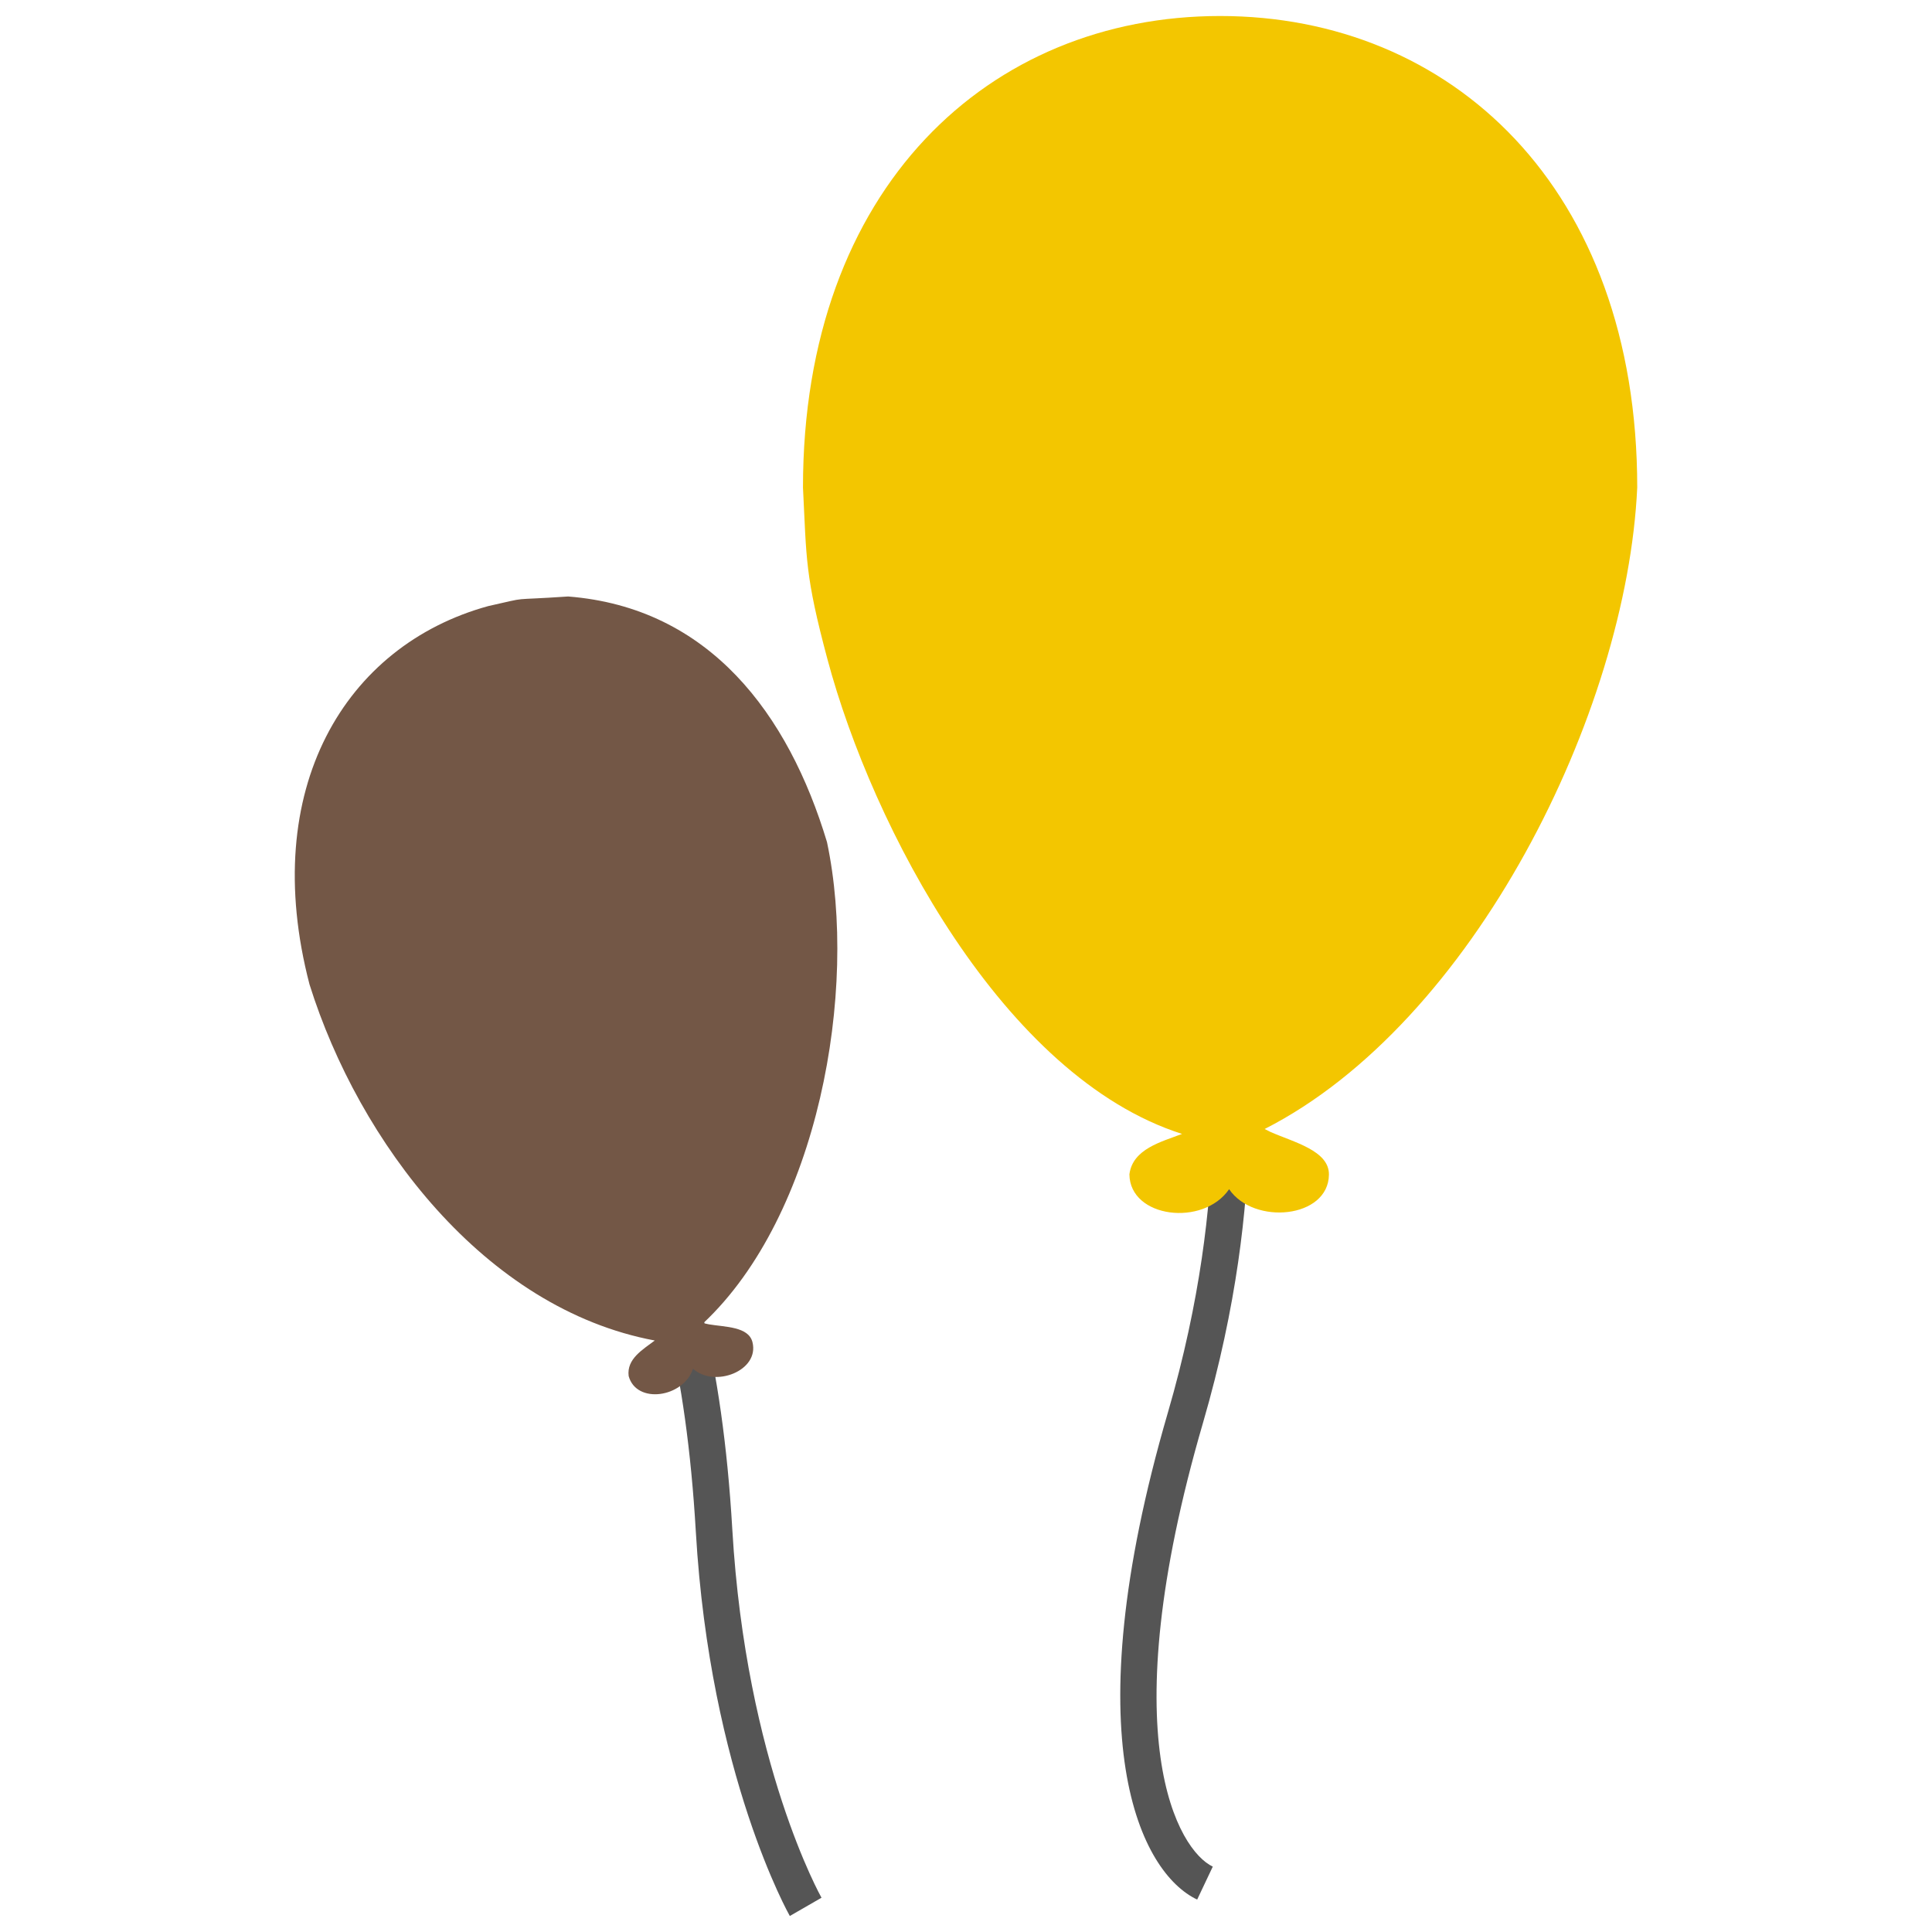 <svg xmlns="http://www.w3.org/2000/svg" width="192" height="192" viewBox="0 0 192 192"><path fill="#555" d="M118.973 188.777c-5.559-2.623-12.422-15.761-2.913-48.388 6.535-22.425 3.92-37.454 3.92-37.454l3.572-.652s2.794 15.799-3.999 39.112c-9.177 31.48-2.41 42.513.972 44.107l-1.551 3.274z"/><path fill="#f3c600" d="M121.253 1.591c22.894 0 41.453 17 41.453 46.859-1.033 22.395-16.306 53.207-37.027 63.749l.583.293c2.287 1.014 5.833 1.849 5.806 4.24-.05 4.361-7.469 5.051-9.92 1.449-2.566 3.751-9.859 2.875-9.909-1.475.321-2.531 3.18-3.23 5.231-4.019-17.77-5.658-30.775-30.493-35.235-47.157-2.249-8.399-2.074-9.935-2.436-17.08 0-29.859 18.559-46.859 41.453-46.859z"/><path fill="#555" d="M53.817 107.38c6.115.61 16.989 10.69 18.959 44.618 1.361 23.314 8.864 36.596 8.864 36.596l-3.149 1.815s-7.93-13.95-9.341-38.194c-1.902-32.735-11.979-40.859-15.7-41.229z"/><path fill="#735746" d="M56.456 59.278c14.068 1.102 21.907 11.723 25.727 24.4 3.142 14.804-.881 37.103-12.288 47.813l.565.122c1.594.271 3.931.21 4.319 1.769.713 2.852-3.774 4.568-5.906 2.642-.953 2.878-5.627 3.557-6.397.728-.218-1.705 1.399-2.627 2.593-3.534-16.912-3.161-29.402-19.73-34.309-35.384-5.074-19.451 3.55-33.691 17.751-37.599 4.384-.98 1.757-.534 7.945-.957z"/></svg>
